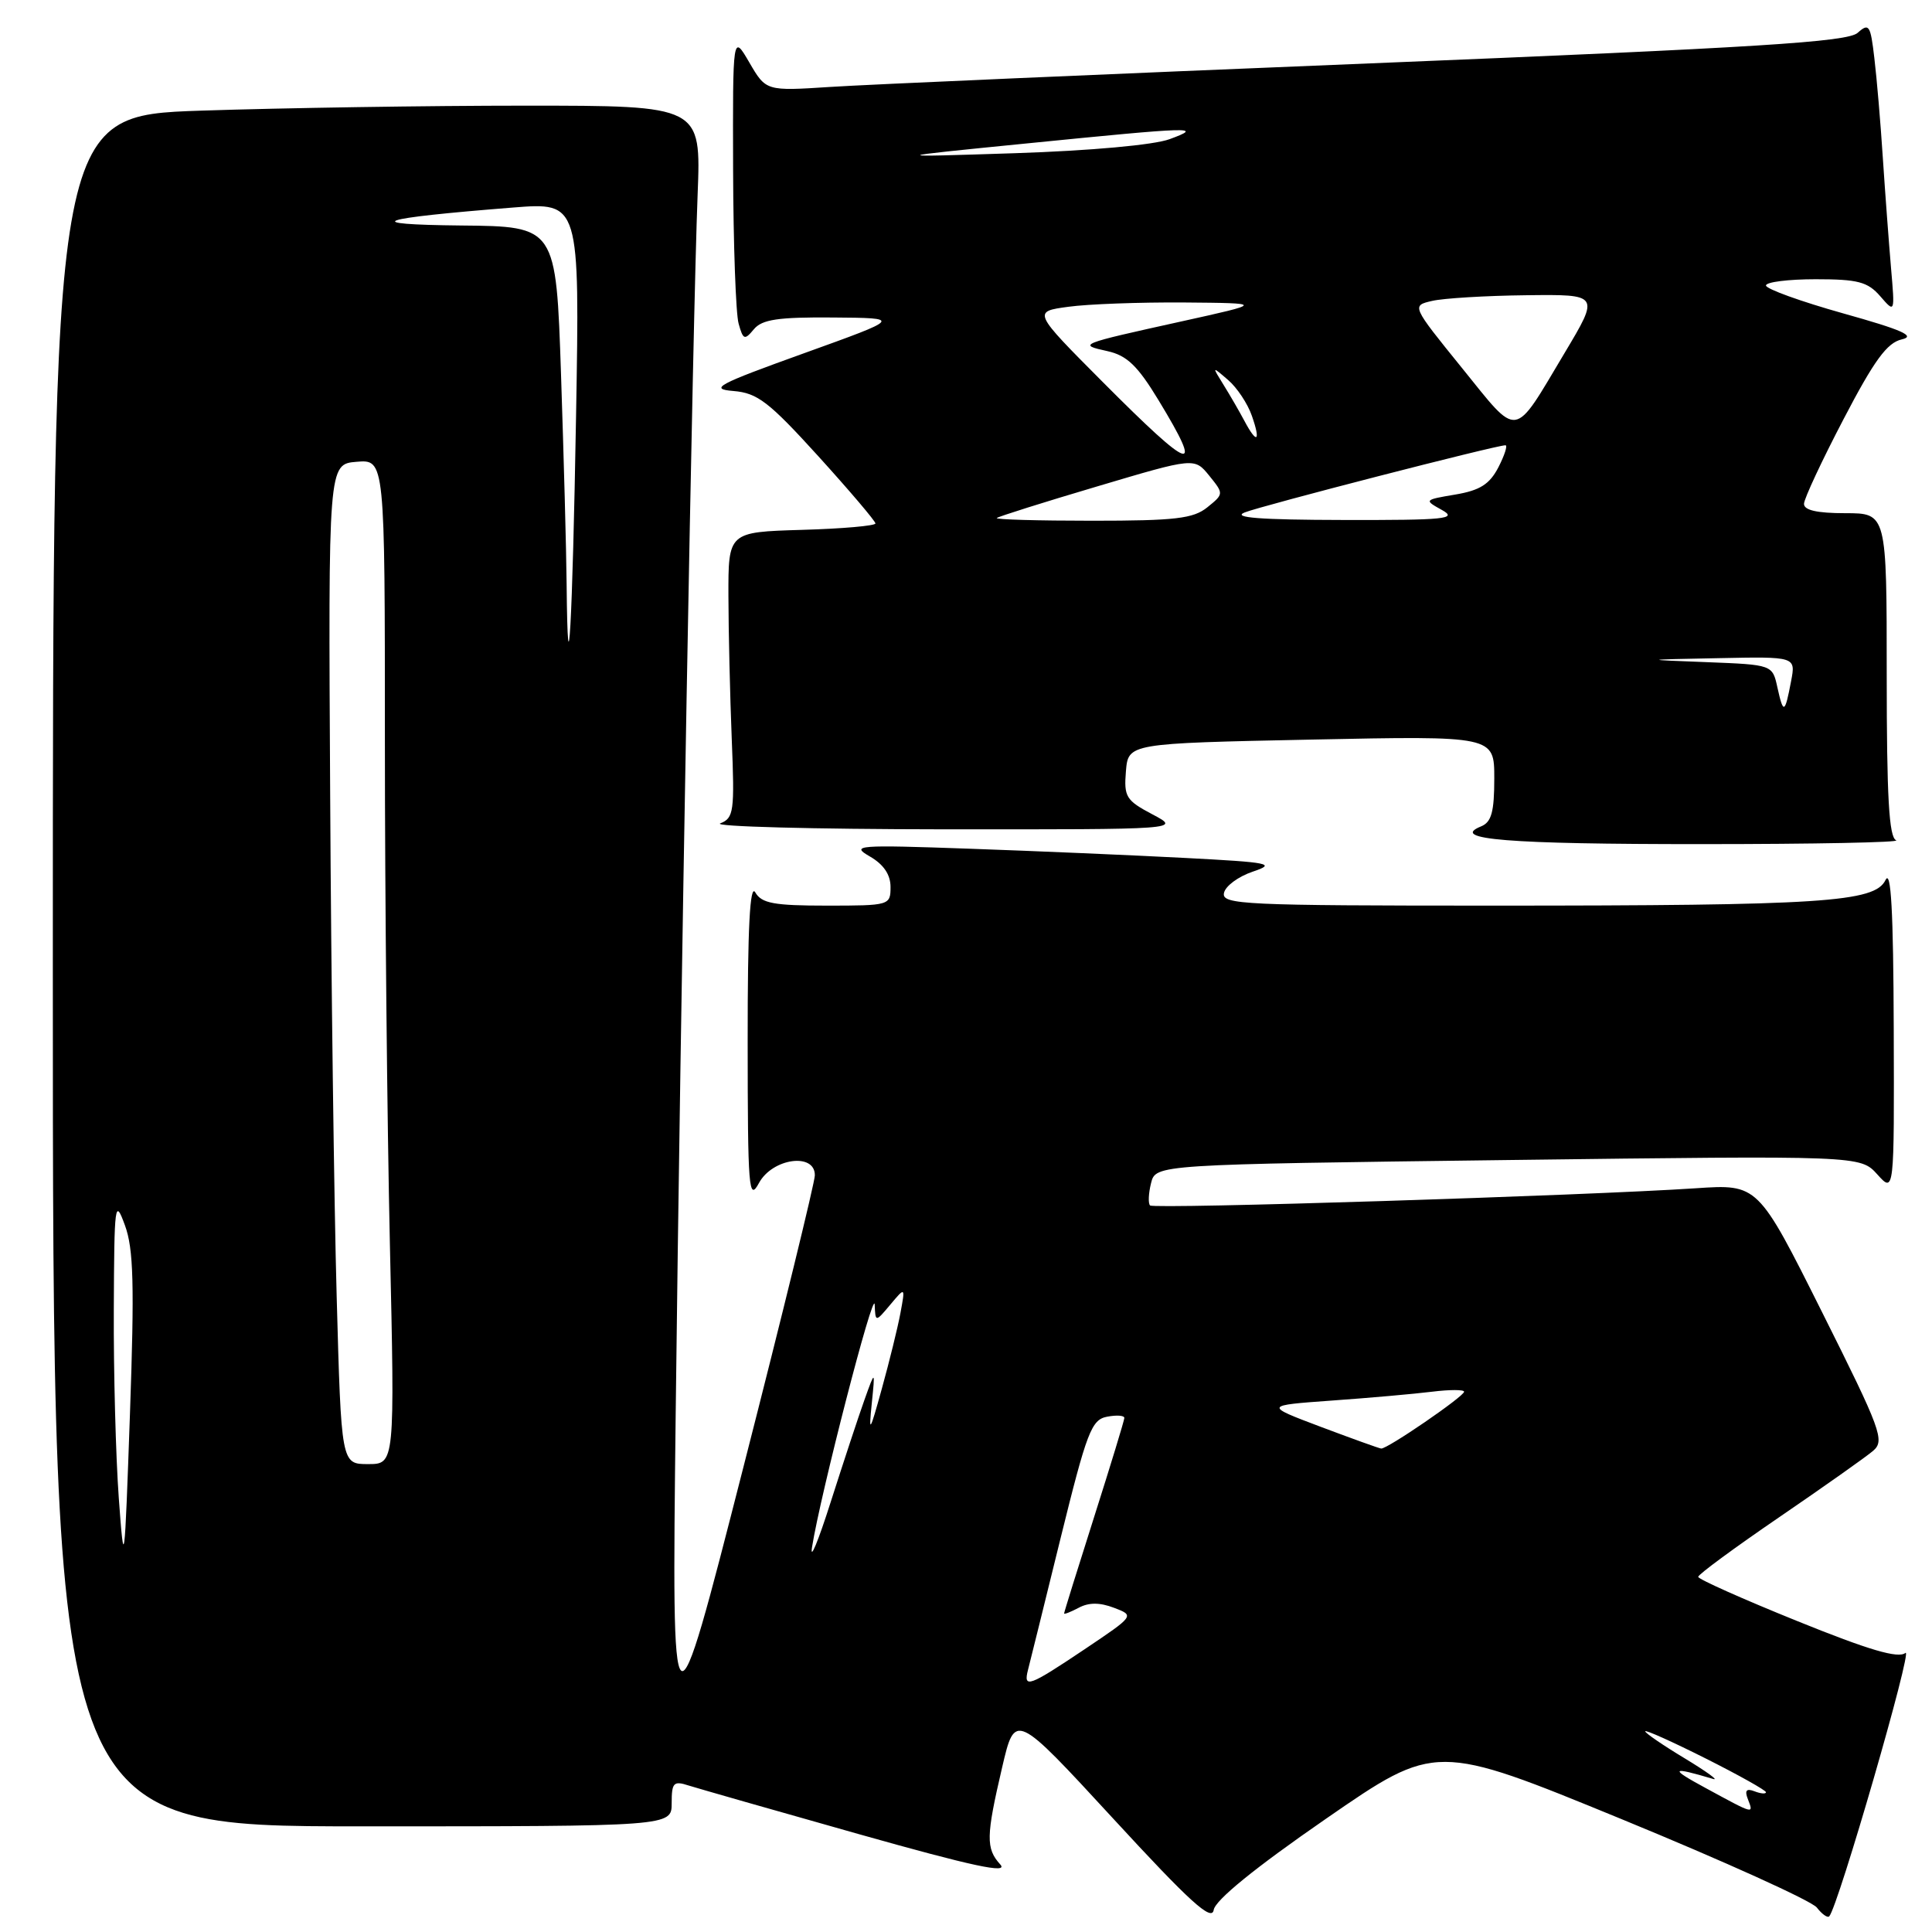 <?xml version="1.0" encoding="UTF-8" standalone="no"?>
<!DOCTYPE svg PUBLIC "-//W3C//DTD SVG 1.1//EN" "http://www.w3.org/Graphics/SVG/1.1/DTD/svg11.dtd" >
<svg xmlns="http://www.w3.org/2000/svg" xmlns:xlink="http://www.w3.org/1999/xlink" version="1.1" viewBox="0 0 256 256">
 <g >
 <path fill="currentColor"
d=" M 175.69 241.00 C 190.25 230.94 190.25 230.94 214.88 241.05 C 228.42 246.61 240.06 251.88 240.74 252.76 C 241.42 253.64 242.16 254.16 242.38 253.93 C 243.56 252.66 253.55 218.13 252.48 219.02 C 251.54 219.79 247.68 218.66 238.12 214.79 C 230.92 211.88 225.03 209.25 225.02 208.94 C 225.01 208.63 229.84 205.08 235.75 201.04 C 241.66 197.00 247.27 193.04 248.20 192.24 C 249.77 190.89 249.27 189.52 241.42 173.84 C 232.94 156.90 232.94 156.90 224.72 157.45 C 210.03 158.43 152.90 160.23 152.39 159.73 C 152.12 159.46 152.18 158.13 152.52 156.77 C 153.14 154.30 153.14 154.30 199.82 153.71 C 246.50 153.12 246.50 153.12 248.75 155.61 C 251.00 158.11 251.00 158.11 250.93 136.31 C 250.88 120.69 250.57 115.10 249.84 116.61 C 248.42 119.55 241.53 120.00 197.78 120.00 C 164.83 120.00 161.88 119.86 162.18 118.34 C 162.35 117.42 164.07 116.15 165.99 115.50 C 169.15 114.44 168.31 114.27 156.99 113.68 C 150.12 113.32 137.30 112.77 128.50 112.46 C 113.56 111.93 112.68 112.00 115.25 113.48 C 117.08 114.53 118.00 115.89 118.00 117.53 C 118.00 119.96 117.87 120.00 109.55 120.00 C 102.56 120.00 100.92 119.70 100.08 118.25 C 99.37 117.02 99.06 122.92 99.07 138.00 C 99.08 157.62 99.21 159.26 100.57 156.75 C 102.36 153.45 108.02 152.69 107.97 155.75 C 107.95 156.71 103.69 174.15 98.48 194.50 C 89.02 231.50 89.02 231.50 89.53 187.50 C 90.15 133.91 91.80 41.82 92.44 25.75 C 92.90 14.00 92.90 14.00 69.61 14.00 C 56.80 14.00 37.47 14.30 26.66 14.66 C 7.00 15.32 7.00 15.32 7.00 128.66 C 7.00 242.00 7.00 242.00 48.00 242.00 C 89.00 242.00 89.00 242.00 89.00 238.93 C 89.00 236.20 89.25 235.94 91.25 236.59 C 92.49 236.98 102.63 239.88 113.79 243.03 C 128.89 247.29 133.69 248.32 132.54 247.05 C 130.62 244.93 130.65 243.34 132.79 234.18 C 134.50 226.86 134.50 226.86 147.50 240.97 C 157.64 251.99 160.57 254.65 160.82 253.08 C 161.02 251.78 166.28 247.50 175.69 241.00 Z  M 251.25 111.34 C 250.30 110.96 250.00 105.61 250.00 89.42 C 250.00 68.00 250.00 68.00 244.50 68.00 C 240.75 68.00 239.01 67.60 239.04 66.75 C 239.06 66.06 241.42 61.01 244.29 55.52 C 248.35 47.73 250.05 45.41 252.00 44.97 C 253.90 44.53 252.04 43.71 244.25 41.53 C 238.61 39.95 234.00 38.28 234.00 37.83 C 234.00 37.37 236.97 37.00 240.59 37.00 C 246.18 37.00 247.48 37.34 249.14 39.25 C 251.09 41.50 251.09 41.50 250.57 35.50 C 250.29 32.20 249.80 25.68 249.49 21.00 C 249.19 16.32 248.68 10.33 248.36 7.69 C 247.85 3.30 247.65 3.01 246.15 4.35 C 244.80 5.56 233.07 6.30 181.50 8.40 C 146.85 9.81 114.67 11.21 110.00 11.52 C 101.50 12.07 101.50 12.07 99.29 8.28 C 97.09 4.50 97.09 4.50 97.14 22.50 C 97.17 32.40 97.50 41.57 97.87 42.88 C 98.47 45.04 98.66 45.11 99.89 43.63 C 100.97 42.33 103.09 42.01 110.37 42.07 C 119.50 42.14 119.50 42.14 106.50 46.82 C 95.02 50.95 93.93 51.54 97.18 51.81 C 100.36 52.07 101.87 53.23 108.43 60.45 C 112.59 65.04 116.00 69.05 116.00 69.36 C 116.00 69.67 111.61 70.06 106.25 70.21 C 96.50 70.50 96.50 70.50 96.52 79.00 C 96.53 83.67 96.73 92.19 96.96 97.92 C 97.35 107.52 97.24 108.40 95.44 109.10 C 94.37 109.52 107.67 109.87 125.00 109.89 C 156.50 109.91 156.50 109.91 152.69 107.90 C 149.21 106.06 148.91 105.58 149.19 102.20 C 149.50 98.50 149.50 98.50 173.75 98.00 C 198.00 97.50 198.00 97.50 198.00 103.14 C 198.00 107.58 197.63 108.94 196.25 109.50 C 192.00 111.23 199.79 111.86 225.50 111.85 C 240.35 111.85 251.94 111.62 251.25 111.34 Z  M 226.00 236.92 C 221.15 234.30 221.37 234.04 227.00 235.72 C 227.82 235.97 226.14 234.75 223.25 233.00 C 220.36 231.26 218.00 229.64 218.00 229.41 C 218.00 229.17 221.60 230.79 226.00 233.00 C 230.40 235.21 234.00 237.23 234.00 237.48 C 234.00 237.73 233.32 237.68 232.49 237.36 C 231.41 236.94 231.15 237.24 231.60 238.39 C 232.38 240.42 232.53 240.47 226.00 236.92 Z  M 136.22 221.25 C 136.47 220.29 138.41 212.45 140.53 203.83 C 144.02 189.70 144.62 188.11 146.70 187.72 C 147.96 187.48 148.99 187.55 148.98 187.89 C 148.97 188.22 147.17 194.12 144.98 201.00 C 142.79 207.88 141.00 213.63 141.00 213.79 C 141.00 213.94 141.87 213.60 142.93 213.04 C 144.27 212.32 145.72 212.32 147.61 213.04 C 150.35 214.08 150.35 214.08 143.71 218.54 C 136.31 223.50 135.57 223.77 136.22 221.25 Z  M 15.74 198.50 C 15.34 193.00 15.04 181.75 15.08 173.50 C 15.14 159.39 15.23 158.73 16.55 162.35 C 17.70 165.47 17.82 170.21 17.22 187.35 C 16.50 207.78 16.45 208.16 15.74 198.50 Z  M 107.60 205.00 C 108.69 198.09 115.79 170.55 115.90 172.86 C 116.00 175.22 116.00 175.22 117.98 172.86 C 119.96 170.50 119.96 170.50 119.31 174.00 C 118.95 175.93 117.84 180.43 116.85 184.00 C 115.24 189.83 115.10 190.04 115.51 186.00 C 115.97 181.50 115.97 181.50 114.54 185.50 C 113.75 187.70 111.75 193.78 110.08 199.00 C 108.42 204.22 107.30 206.93 107.60 205.00 Z  M 44.61 171.75 C 44.27 159.51 43.88 129.70 43.75 105.50 C 43.50 61.50 43.50 61.50 47.25 61.19 C 51.00 60.88 51.00 60.88 51.00 98.19 C 51.00 118.71 51.30 148.66 51.66 164.75 C 52.32 194.00 52.32 194.00 48.77 194.00 C 45.22 194.00 45.22 194.00 44.61 171.75 Z  M 175.00 189.06 C 167.50 186.23 167.50 186.23 176.50 185.58 C 181.45 185.23 187.41 184.70 189.75 184.41 C 192.09 184.12 194.00 184.12 194.00 184.41 C 194.00 185.03 183.79 192.03 183.01 191.94 C 182.73 191.91 179.12 190.61 175.00 189.06 Z  M 75.08 77.41 C 75.04 72.96 74.70 60.47 74.34 49.66 C 73.68 30.00 73.68 30.00 61.09 29.88 C 47.46 29.74 49.78 28.94 67.98 27.50 C 76.82 26.80 76.82 26.80 76.33 55.15 C 75.85 82.79 75.24 93.67 75.08 77.41 Z  M 235.52 91.11 C 234.86 88.08 234.86 88.08 226.18 87.74 C 217.50 87.41 217.50 87.41 227.72 87.21 C 237.95 87.00 237.95 87.00 237.33 90.25 C 236.51 94.58 236.31 94.67 235.52 91.11 Z  M 132.08 68.64 C 132.31 68.44 138.30 66.55 145.39 64.45 C 158.27 60.62 158.27 60.62 160.23 63.03 C 162.17 65.43 162.17 65.45 159.98 67.22 C 158.12 68.72 155.75 69.00 144.72 69.00 C 137.54 69.00 131.85 68.84 132.08 68.64 Z  M 164.93 67.90 C 167.19 67.00 198.23 59.00 199.48 59.00 C 199.79 59.00 199.37 60.31 198.55 61.91 C 197.38 64.17 196.10 64.98 192.84 65.53 C 188.69 66.23 188.67 66.25 191.07 67.58 C 193.19 68.76 191.52 68.93 178.00 68.90 C 166.96 68.88 163.20 68.59 164.93 67.90 Z  M 146.15 50.65 C 136.83 41.29 136.83 41.29 141.56 40.65 C 144.15 40.29 151.05 40.04 156.89 40.08 C 167.50 40.17 167.50 40.17 156.50 42.60 C 142.88 45.61 142.77 45.65 146.75 46.53 C 149.32 47.10 150.74 48.46 153.50 53.01 C 159.63 63.10 158.03 62.58 146.15 50.65 Z  M 164.88 55.75 C 164.22 54.51 162.99 52.38 162.13 51.00 C 160.58 48.50 160.58 48.50 162.73 50.35 C 163.91 51.36 165.33 53.50 165.88 55.10 C 167.09 58.55 166.55 58.90 164.88 55.75 Z  M 193.72 48.76 C 187.03 40.50 187.03 40.50 189.77 39.87 C 191.27 39.52 196.88 39.18 202.23 39.12 C 211.96 39.00 211.96 39.00 207.33 46.75 C 200.42 58.32 201.34 58.18 193.72 48.76 Z  M 136.00 19.01 C 158.22 16.79 159.57 16.75 154.98 18.44 C 152.90 19.21 144.51 19.97 134.48 20.30 C 117.50 20.85 117.50 20.85 136.00 19.01 Z "/>
</g>
</svg>